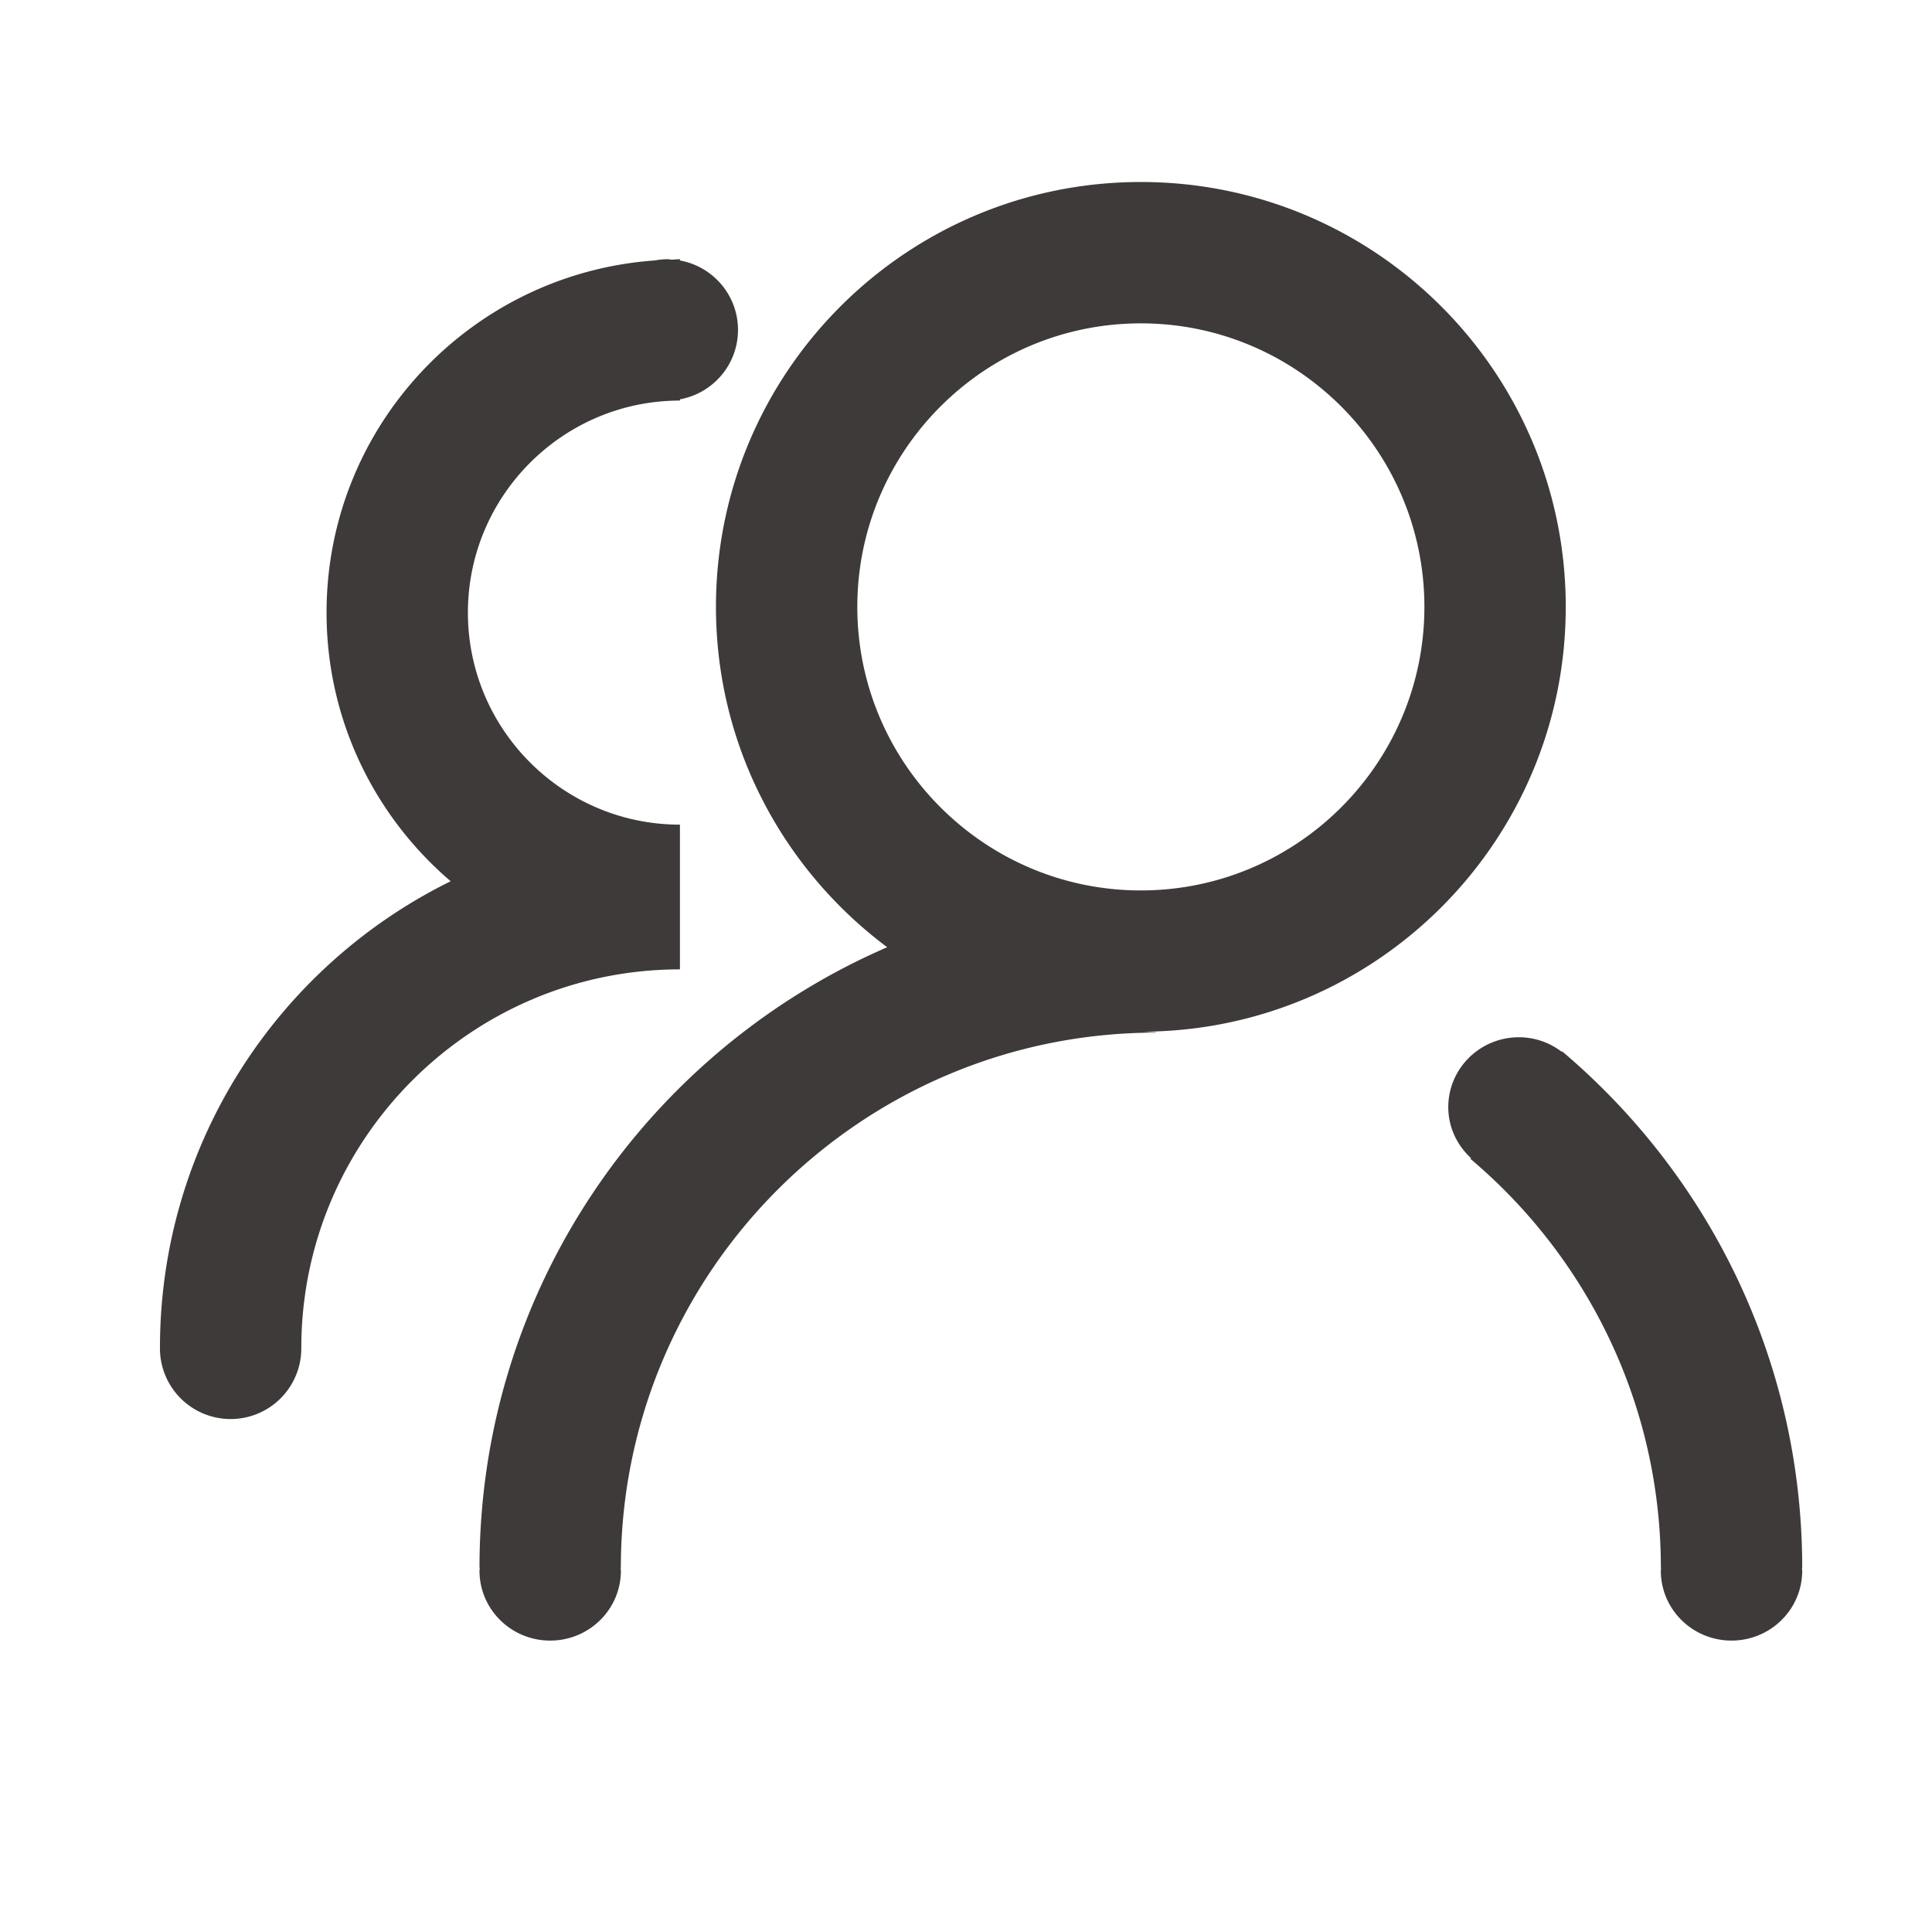<?xml version="1.0" standalone="no"?><!DOCTYPE svg PUBLIC "-//W3C//DTD SVG 1.1//EN" "http://www.w3.org/Graphics/SVG/1.1/DTD/svg11.dtd"><svg t="1592476891302" class="icon" viewBox="0 0 1024 1024" version="1.1" xmlns="http://www.w3.org/2000/svg" p-id="7345" xmlns:xlink="http://www.w3.org/1999/xlink" width="200" height="200"><defs><style type="text/css"></style></defs><path d="M829.879 321.668c0-124.369-100.822-225.202-225.202-225.202s-225.202 100.833-225.202 225.202c0 73.915 35.769 139.31 90.751 180.378-127.098 55.121-216.083 181.534-216.083 328.904h0.161c-0.021 0.524-0.161 1.027-0.161 1.552 0 20.464 16.772 37.043 37.471 37.043s37.471-16.579 37.471-37.043c0-0.524-0.139-1.027-0.161-1.552h0.139c0-156.382 127.237-283.63 283.63-283.63v-0.214c-2.301 0-4.538-0.225-6.818-0.289 123.823-0.653 224.003-101.165 224.003-225.149z m-225.202 150.281c-82.863 0-150.281-67.418-150.281-150.281s67.418-150.281 150.281-150.281 150.281 67.418 150.281 150.281-67.418 150.281-150.281 150.281zM955.212 830.95c0-109.813-49.48-207.96-127.237-273.697l-0.214 0.225a37.471 37.471 0 0 0-22.669-7.717c-20.7 0-37.471 16.579-37.471 37.022 0 10.724 4.688 20.314 12.073 27.068l-0.321 0.375c61.681 52.049 100.919 129.881 100.919 216.715h0.139c-0.021 0.524-0.161 1.027-0.161 1.552 0 20.464 16.772 37.043 37.471 37.043s37.471-16.579 37.471-37.043c0-0.524-0.139-1.027-0.161-1.552h0.161z" fill="#3E3A39" p-id="7346"></path><path d="M360.381 512v-74.921c-61.97 0-112.382-50.422-112.382-112.382s50.411-112.382 112.382-112.382v-0.664c17.489-3.168 30.771-18.398 30.771-36.797s-13.282-33.629-30.771-36.797v-0.664c-1.509 0-2.954 0.193-4.452 0.225-0.749-0.054-1.477-0.225-2.237-0.225-2.301 0-4.527 0.278-6.711 0.664-97.162 6.903-173.903 87.711-173.903 186.639 0 57.036 25.58 108.036 65.791 142.382-91.265 44.91-154.091 138.797-154.091 247.389a37.461 37.461 0 1 0 74.921 0c0-110.658 90.023-200.681 200.681-200.681v-1.787z" fill="#3E3A39" p-id="7347"></path></svg>